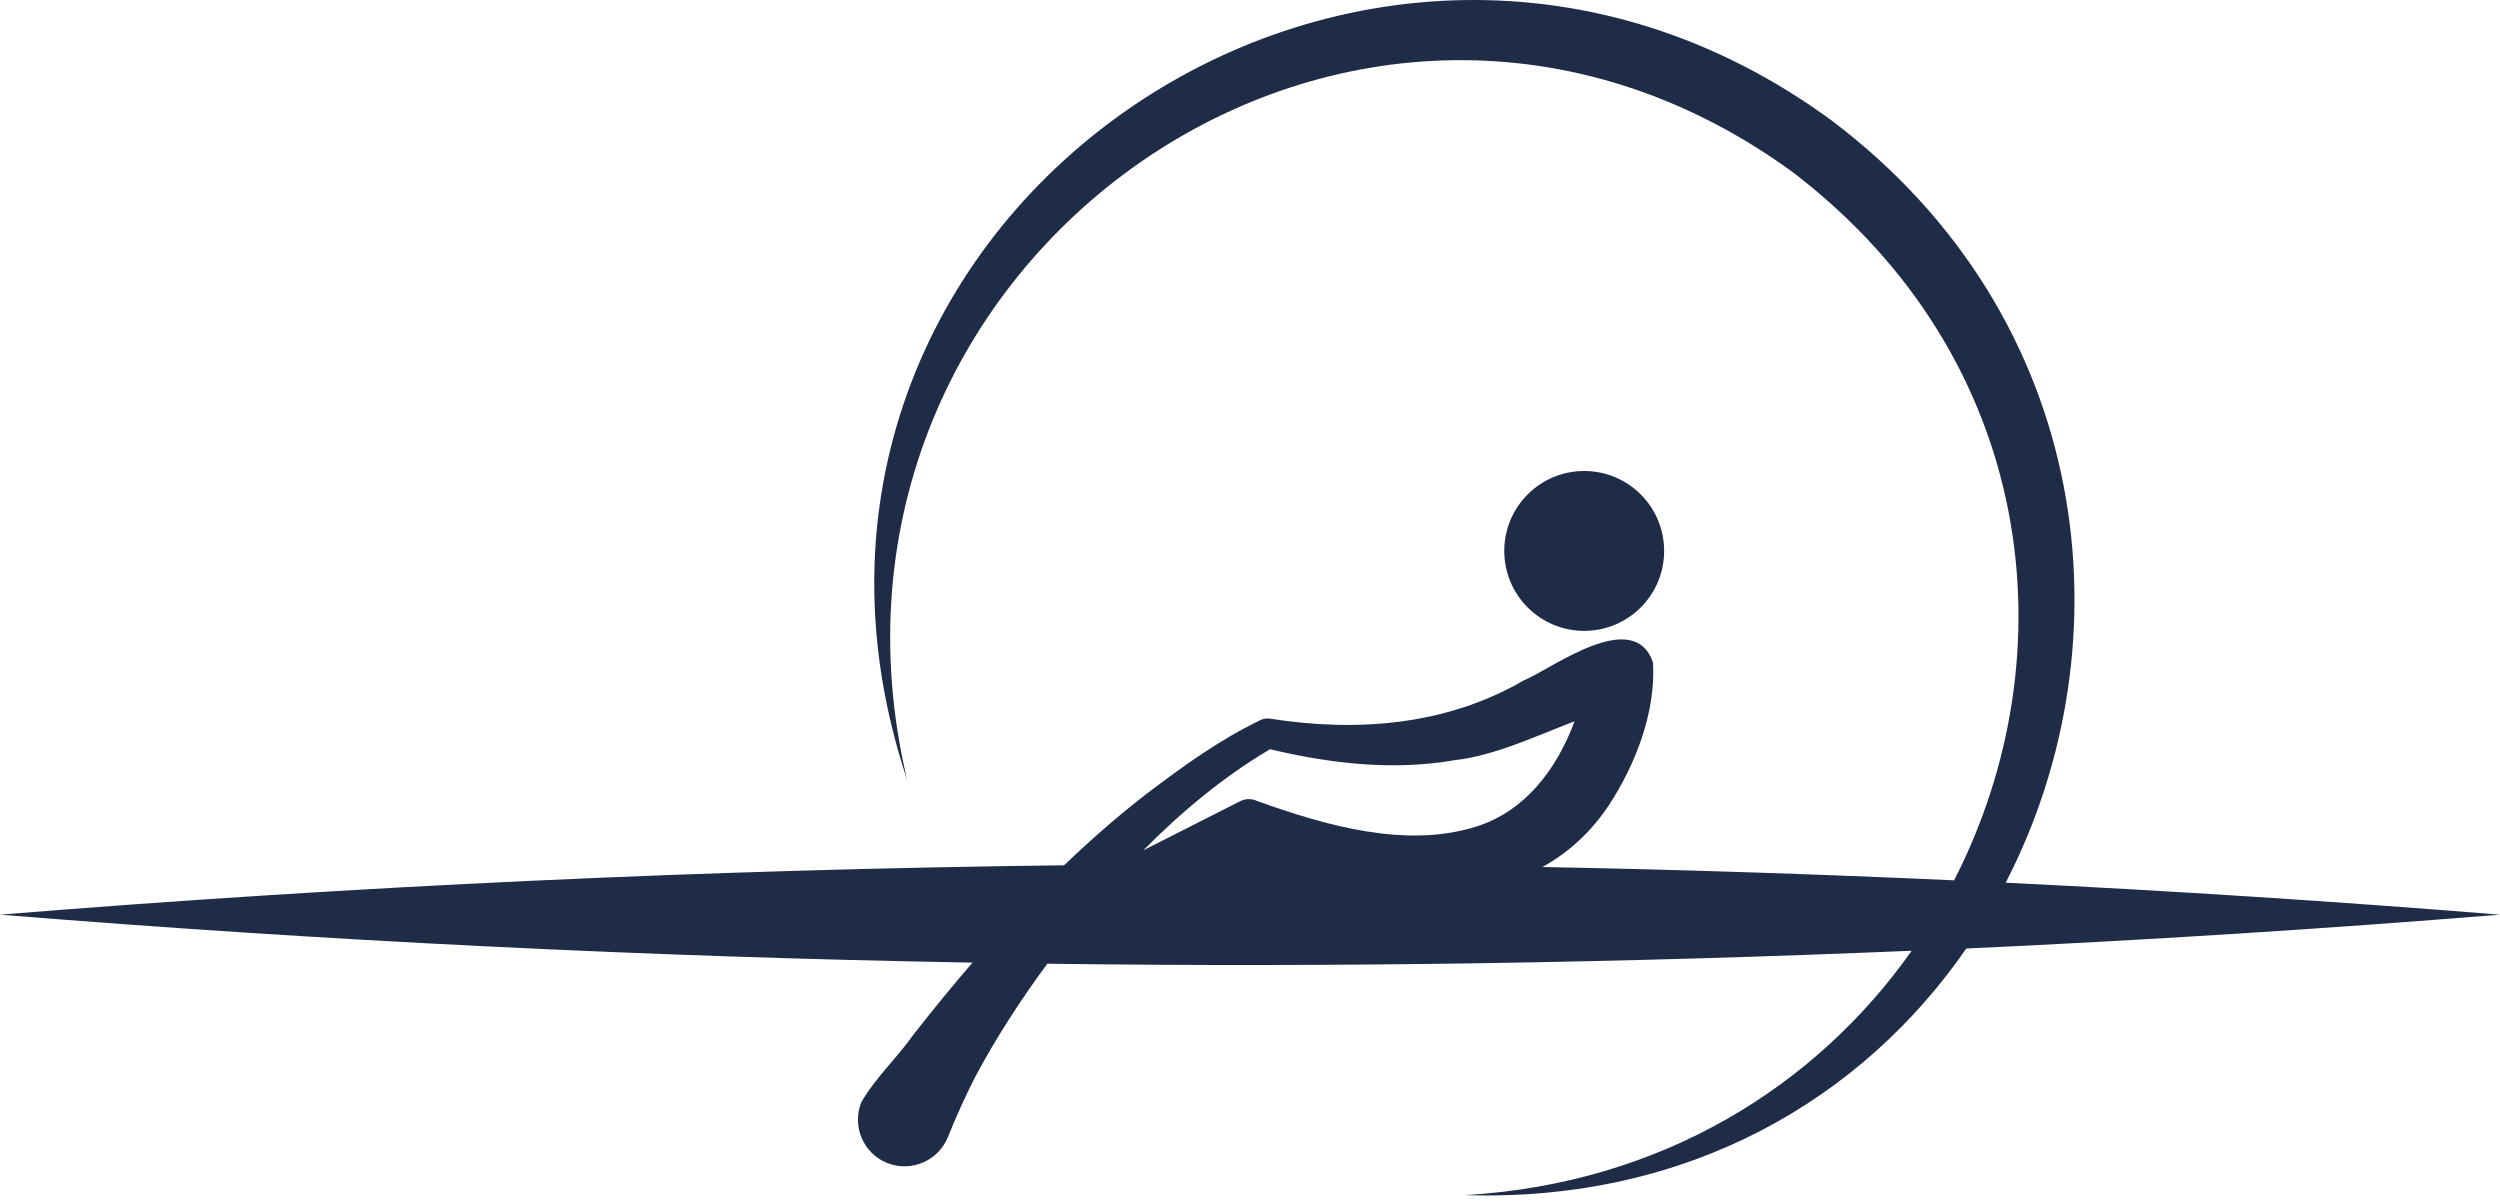 <svg width="133" height="64" viewBox="0 0 133 64" fill="none" xmlns="http://www.w3.org/2000/svg">
<path d="M50.43 60.49C50.868 59.396 51.356 58.326 51.886 57.282C53.006 55.185 54.303 53.19 55.718 51.27C71.051 51.472 86.385 51.228 101.701 50.58C96.632 57.771 88.406 62.966 77.948 63.581C89.854 63.951 99.091 58.444 104.606 50.462C114.079 50.024 123.552 49.426 133 48.66C124.243 47.952 115.477 47.388 106.703 46.959C113.313 34.16 111.393 16.94 97.449 6.415C72.508 -11.883 38.38 11.829 48.257 41.477C41.715 13.833 72.222 -7.723 95.386 9.168C108.387 19.113 110.113 34.834 103.958 46.833C96.658 46.504 89.357 46.26 82.057 46.125C83.395 45.384 84.6 44.323 85.585 42.85C87.016 40.66 88.086 37.907 87.942 35.263C86.941 32.223 82.486 35.625 81.063 36.198C76.954 38.589 72.213 38.959 67.582 38.235C67.414 38.21 67.245 38.218 67.085 38.294C64.829 39.38 62.934 40.77 61.014 42.218C59.473 43.405 58.008 44.694 56.61 46.033C37.723 46.26 18.836 47.127 0 48.66C17.211 50.057 34.473 50.908 51.735 51.211C50.64 52.483 49.579 53.779 48.552 55.101C47.702 56.306 46.565 57.341 45.824 58.638C45.31 59.909 45.925 61.358 47.196 61.871C48.468 62.377 49.916 61.762 50.43 60.49ZM67.565 39.86C70.765 40.618 74.091 41.014 77.392 40.441C79.488 40.206 81.695 39.17 83.766 38.37C82.84 40.888 81.139 43.17 78.52 43.978C74.815 45.148 70.529 43.928 66.858 42.605C66.588 42.479 66.268 42.479 65.982 42.622L60.829 45.233C62.867 43.17 65.123 41.3 67.565 39.86Z" fill="#1F2C48"/>
<path d="M84.28 33.562C86.629 33.562 88.532 31.659 88.532 29.31C88.532 26.96 86.629 25.057 84.28 25.057C81.93 25.057 80.027 26.96 80.027 29.31C80.027 31.659 81.93 33.562 84.28 33.562Z" fill="#1F2C48"/>
</svg>
